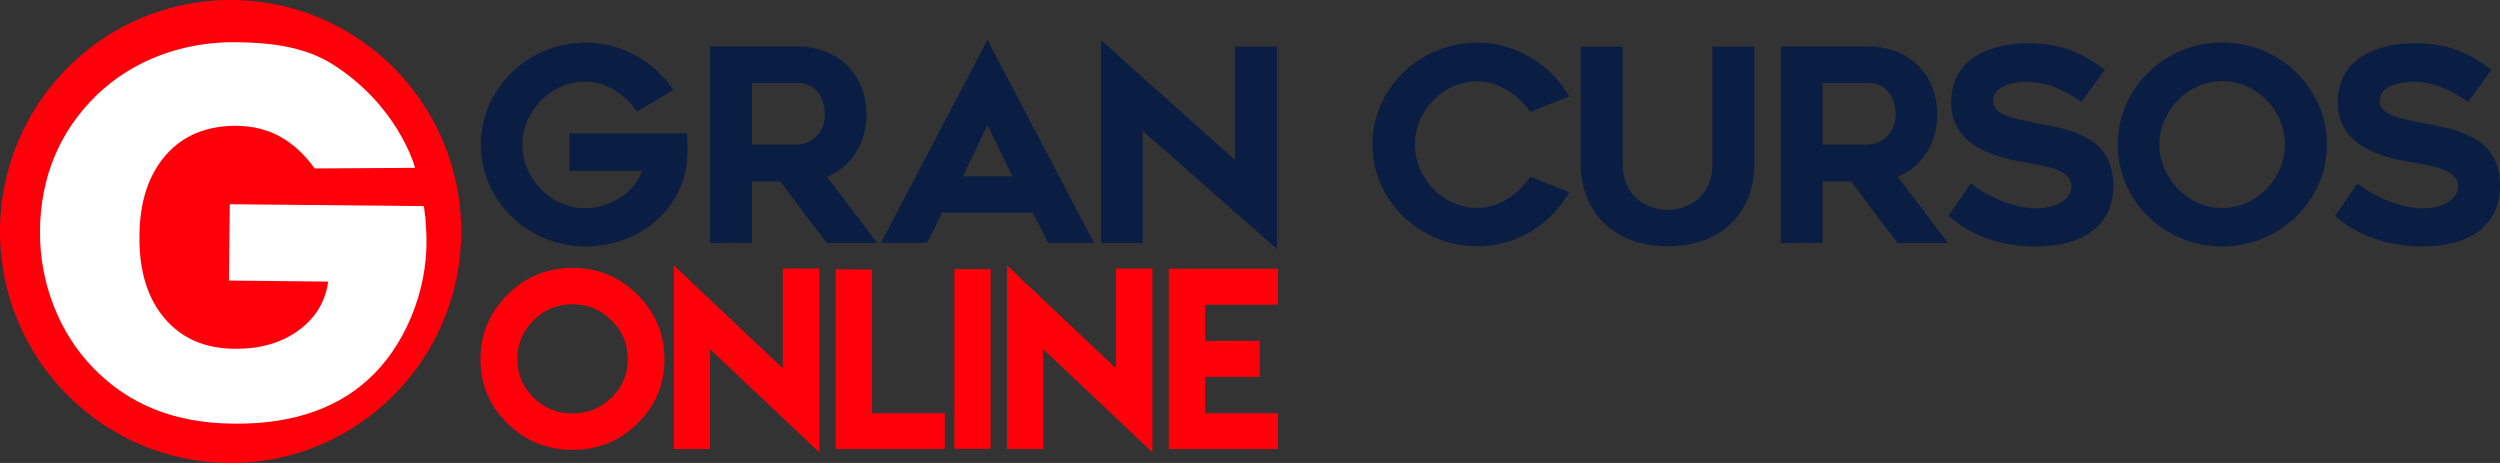 <svg width="162" height="30" viewBox="0 0 162 30" fill="none" xmlns="http://www.w3.org/2000/svg">
<rect x="0" y="0" width="162" height="30" fill="#333333" stroke="none"/>
<path fill-rule="evenodd" clip-rule="evenodd" d="M44.508 8.639H36.895V11.065H41.594C41.191 12.426 39.54 13.491 37.929 13.491C35.687 13.491 33.847 11.55 33.847 9.38C33.847 7.197 35.687 5.283 37.929 5.283C39.285 5.283 40.507 6.132 41.285 7.224L43.635 5.836C42.4 3.976 40.279 2.763 37.942 2.763C34.21 2.763 31.162 5.741 31.162 9.367C31.162 13.005 34.21 15.97 37.942 15.97C41.339 15.97 44.239 13.652 44.521 10.391C44.535 10.135 44.561 9.879 44.561 9.663C44.548 9.394 44.521 8.989 44.508 8.639ZM74.059 8.491L82.745 16.132V3.019H80.02V10.364L71.347 2.601V15.741H74.045V8.491H74.059ZM101.69 12.453L99.166 11.456C98.414 12.574 97.111 13.477 95.728 13.477C93.486 13.477 91.687 11.536 91.687 9.367C91.687 7.183 93.5 5.27 95.728 5.27C97.125 5.27 98.414 6.159 99.166 7.251L101.69 6.253C100.481 4.178 98.253 2.763 95.715 2.763C91.983 2.763 88.935 5.728 88.935 9.353C88.935 12.992 91.983 15.957 95.715 15.957C98.253 15.97 100.481 14.569 101.69 12.453ZM108.081 15.957C111.491 15.957 113.693 13.828 113.693 10.579V3.019H110.967V10.579C110.967 12.978 109.141 13.598 108.081 13.598C106.98 13.598 105.154 12.992 105.154 10.579V3.019H102.428V10.579C102.428 13.828 104.657 15.957 108.081 15.957ZM118.11 15.728V11.765H119.963C120.997 13.154 121.936 14.434 122.97 15.741H126.219C125.199 14.38 124.044 12.844 122.97 11.469C124.541 10.795 125.535 9.272 125.535 7.426C125.535 4.811 123.695 3.005 120.997 3.005H115.398V15.741L118.11 15.728ZM118.11 9.367V5.377H120.997C122.594 5.377 122.836 6.752 122.836 7.412C122.836 8.733 121.842 9.367 120.997 9.367H118.11ZM127.71 11.887L126.26 13.989C127.428 15 129.227 15.97 131.939 15.97C134.919 15.97 136.947 14.663 136.947 12.022C136.947 8.612 133.698 8.342 131.643 7.911C130.502 7.668 129.146 7.453 129.146 6.55C129.146 5.539 130.529 5.296 131.321 5.296C132.543 5.296 133.805 5.822 134.879 6.604L136.396 4.515C135.013 3.491 133.631 2.803 131.429 2.803C129.213 2.803 126.434 3.625 126.434 6.658C126.434 9.704 129.844 10.296 131.429 10.553C132.892 10.809 134.235 11.078 134.235 12.089C134.235 12.803 133.402 13.504 131.912 13.504C130.462 13.504 128.623 12.642 127.71 11.887ZM143.996 15.97C147.741 15.97 150.789 13.005 150.789 9.353C150.789 5.728 147.741 2.749 143.996 2.749C140.263 2.749 137.229 5.728 137.229 9.353C137.229 13.019 140.263 15.97 143.996 15.97ZM143.996 5.256C146.251 5.256 148.064 7.17 148.064 9.353C148.064 11.55 146.251 13.477 143.996 13.477C141.753 13.477 139.927 11.536 139.927 9.353C139.927 7.183 141.753 5.256 143.996 5.256ZM152.763 11.887L151.313 13.989C152.481 15 154.28 15.97 156.992 15.97C159.973 15.97 162 14.663 162 12.022C162 8.612 158.751 8.342 156.697 7.911C155.555 7.668 154.199 7.453 154.199 6.55C154.199 5.539 155.582 5.296 156.374 5.296C157.596 5.296 158.858 5.822 159.932 6.604L161.45 4.515C160.067 3.491 158.684 2.803 156.482 2.803C154.267 2.803 151.487 3.625 151.487 6.658C151.487 9.704 154.898 10.296 156.482 10.553C157.945 10.809 159.288 11.078 159.288 12.089C159.288 12.803 158.456 13.504 156.965 13.504C155.515 13.504 153.676 12.642 152.763 11.887Z" fill="#091E42"/>
<path fill-rule="evenodd" clip-rule="evenodd" d="M48.724 15.728V11.765H50.576C51.61 13.153 52.55 14.434 53.584 15.741H56.833C55.813 14.38 54.658 12.844 53.584 11.469C55.155 10.795 56.148 9.272 56.148 7.426C56.148 4.811 54.309 3.005 51.61 3.005H46.011V15.741L48.724 15.728ZM48.724 9.366V5.377H51.61C53.208 5.377 53.45 6.752 53.45 7.412C53.45 8.733 52.456 9.366 51.61 9.366H48.724ZM57.088 15.728H60.082L61.049 13.773H66.916L67.909 15.728H70.89L63.989 2.587L57.088 15.728ZM62.391 11.428L63.989 8.1L65.6 11.428H62.391Z" fill="#091E42"/>
<path fill-rule="evenodd" clip-rule="evenodd" d="M29.887 15C29.887 23.288 23.2 30 14.943 30C6.686 30 0 23.288 0 15C0 6.712 6.686 0 14.943 0C23.2 0 29.887 6.712 29.887 15Z" fill="#FF000A"/>
<path fill-rule="evenodd" clip-rule="evenodd" d="M14.836 18.18L14.89 13.234L27.47 13.356C27.483 13.517 27.51 13.679 27.537 13.908C27.591 14.245 27.577 14.366 27.604 14.744C27.886 18.329 26.463 21.954 24.288 24.178C22.113 26.401 19.065 27.493 15.158 27.453C13.238 27.439 11.533 27.129 10.043 26.536C8.552 25.943 7.223 25.054 6.055 23.854C4.941 22.709 4.082 21.361 3.477 19.811C2.873 18.261 2.578 16.644 2.591 14.946C2.605 13.207 2.927 11.59 3.545 10.108C4.162 8.639 5.075 7.318 6.283 6.145C7.478 5 8.861 4.151 10.405 3.571C11.949 2.992 13.614 2.709 15.4 2.736C17.723 2.763 19.857 3.086 21.549 4.164C25.684 6.779 26.826 10.579 26.893 10.876L20.394 10.916C19.736 10 18.985 9.312 18.152 8.854C17.32 8.396 16.38 8.167 15.346 8.153C13.413 8.14 11.882 8.76 10.754 10.04C9.627 11.321 9.049 13.073 9.036 15.296C9.009 17.547 9.559 19.326 10.66 20.62C11.761 21.927 13.278 22.587 15.212 22.601C16.85 22.614 18.219 22.224 19.32 21.428C20.421 20.633 21.079 19.582 21.267 18.248L14.836 18.18Z" fill="white"/>
<path fill-rule="evenodd" clip-rule="evenodd" d="M37.096 17.358C35.459 17.358 34.049 17.938 32.881 19.097C31.726 20.256 31.135 21.658 31.135 23.275C31.135 24.906 31.713 26.294 32.881 27.439C34.035 28.571 35.445 29.151 37.096 29.151C38.734 29.151 40.144 28.585 41.312 27.439C42.48 26.294 43.058 24.906 43.058 23.275C43.058 21.658 42.467 20.256 41.312 19.097C40.144 17.938 38.734 17.358 37.096 17.358ZM37.096 19.717C38.077 19.717 38.922 20.067 39.621 20.755C40.332 21.456 40.681 22.291 40.681 23.262C40.681 24.245 40.332 25.081 39.621 25.768C38.909 26.456 38.077 26.793 37.096 26.793C36.103 26.793 35.257 26.442 34.572 25.768C33.874 25.081 33.525 24.245 33.525 23.262C33.525 22.291 33.874 21.456 34.572 20.755C35.257 20.067 36.103 19.717 37.096 19.717ZM43.662 17.197V29.097H46.011V22.628L53.087 29.313V17.399H50.724V23.868L43.662 17.197ZM54.148 17.453V29.097H61.223V26.779H56.511V17.466L54.148 17.453ZM61.841 29.084H64.191V17.439H61.841V29.084ZM65.251 17.197V29.097H67.601V22.628L74.676 29.313V17.399H72.313V23.868L65.251 17.197ZM75.737 17.412V29.097H82.812V26.779H78.1V24.421H81.631V22.089H78.1V19.744H82.812V17.412H75.737Z" fill="#FF000A"/>
</svg>

